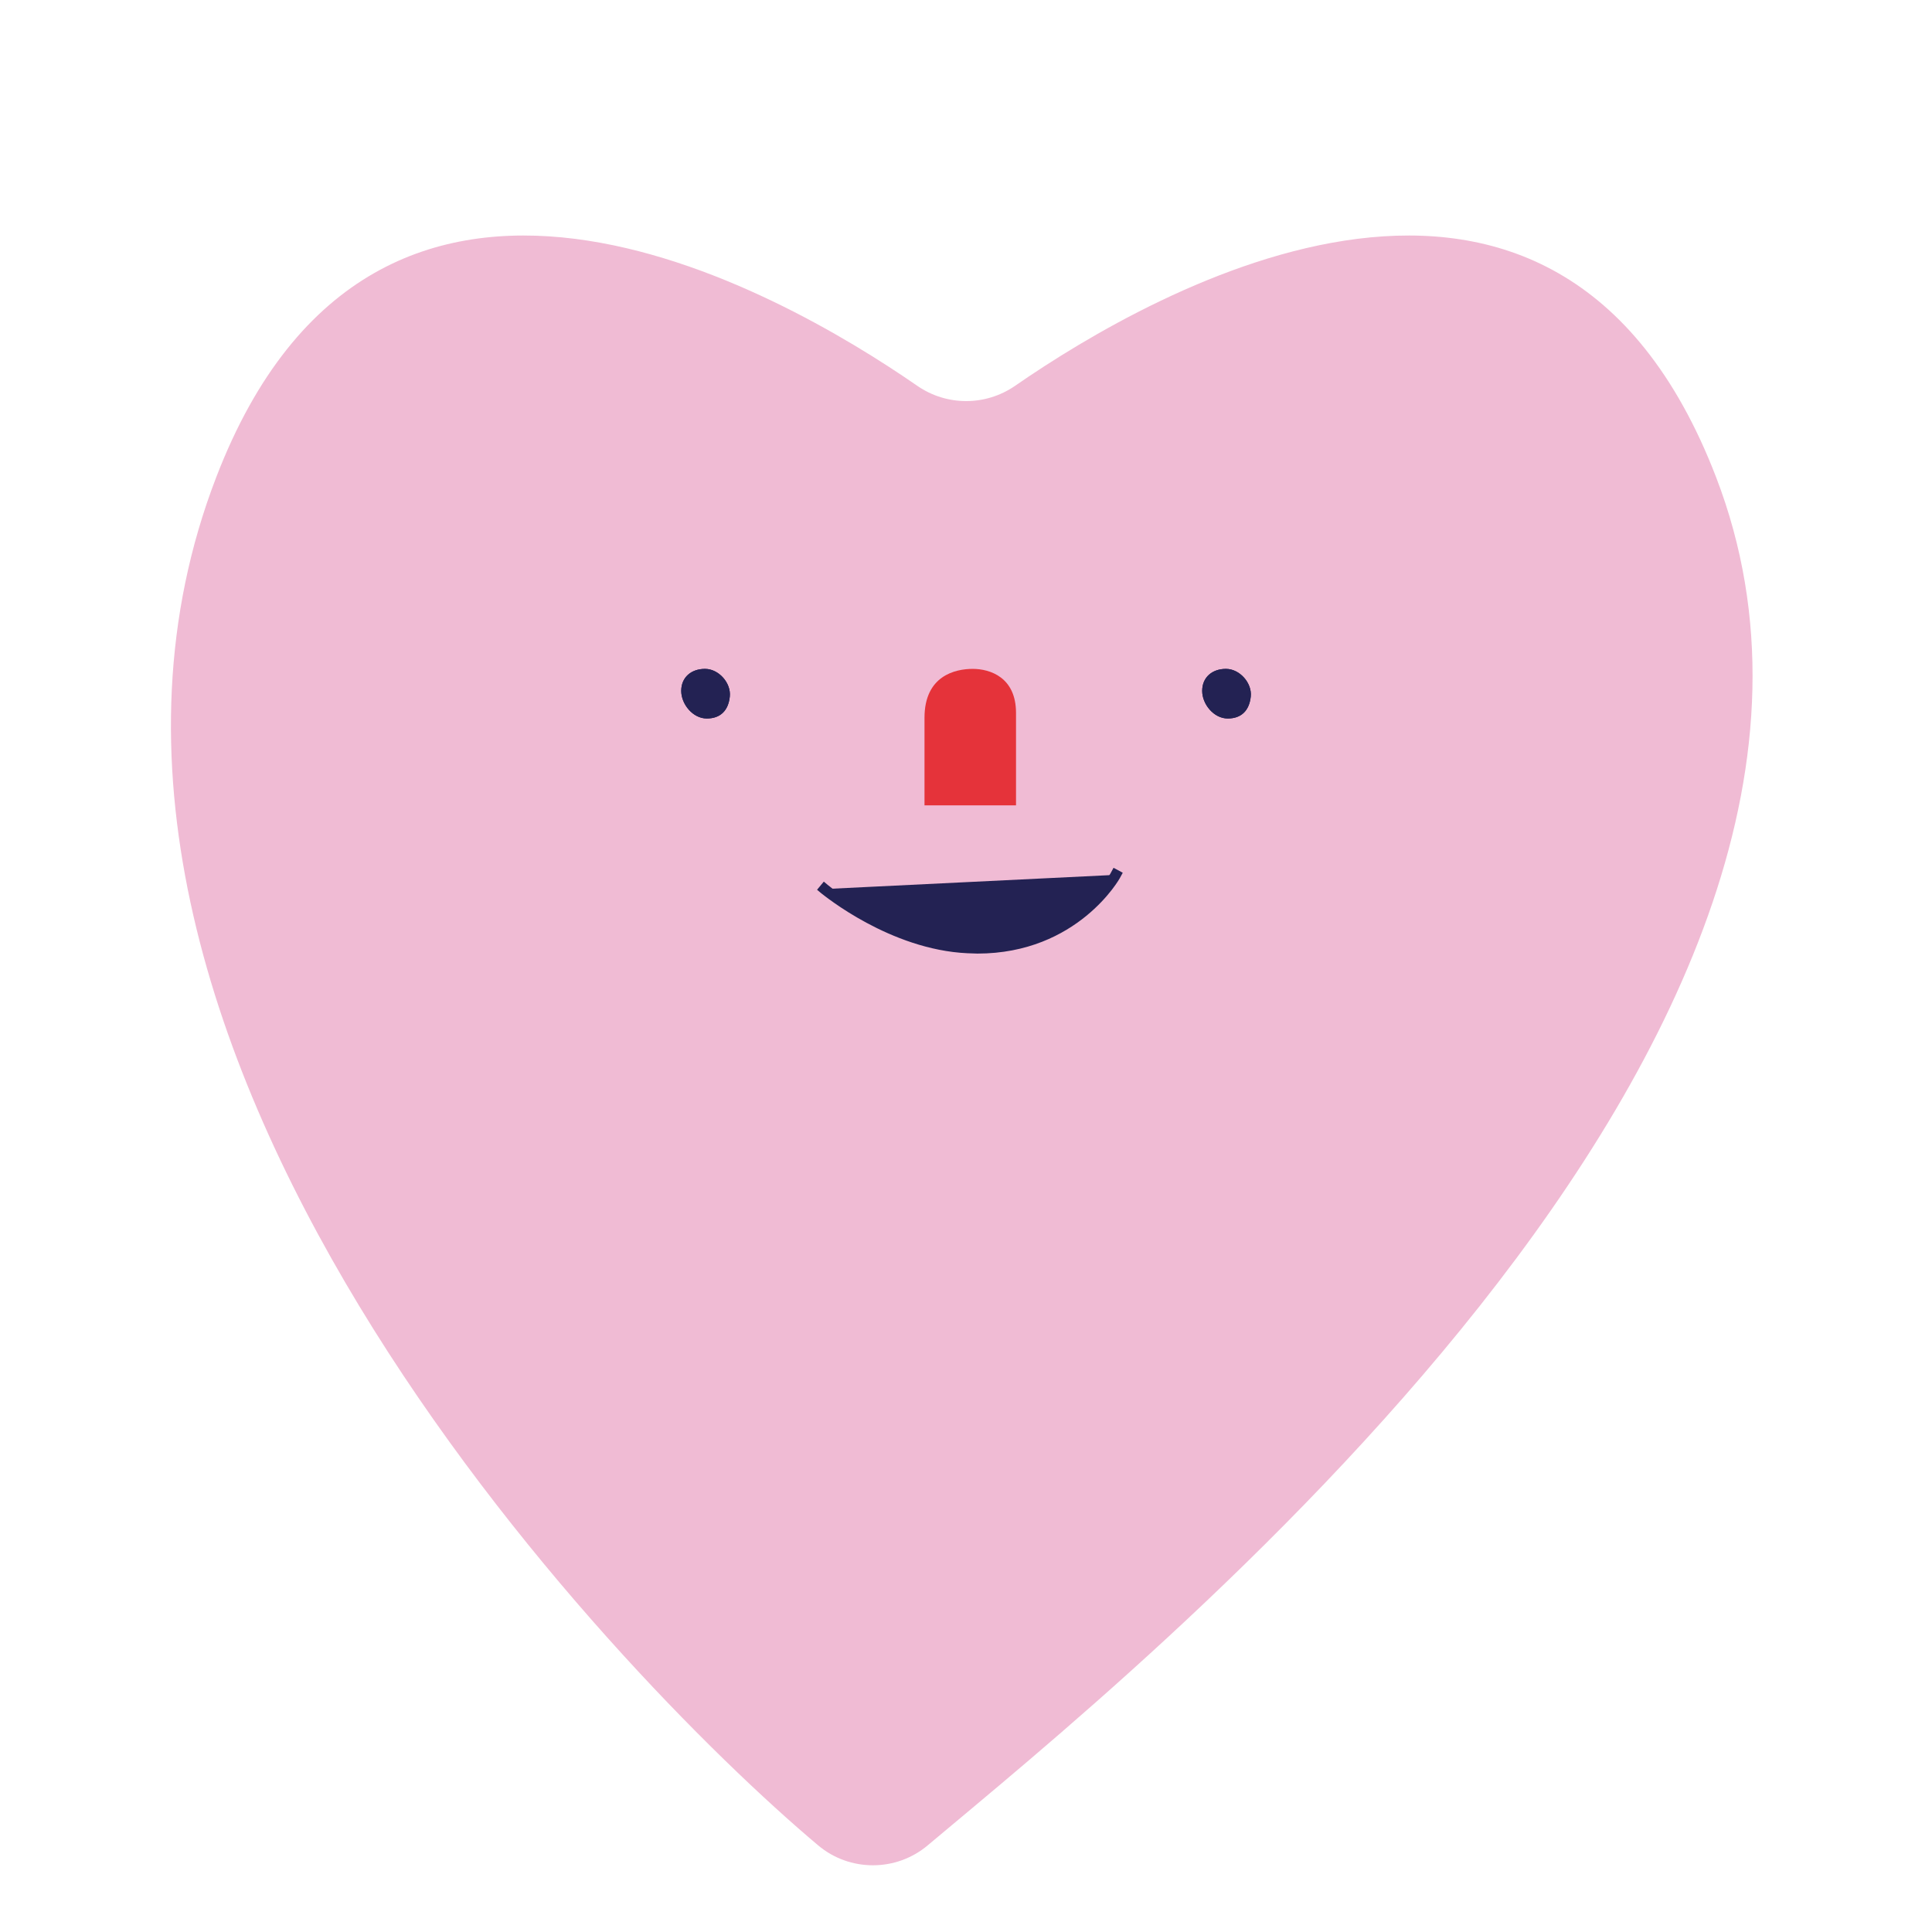 <svg xmlns="http://www.w3.org/2000/svg" xmlns:xlink="http://www.w3.org/1999/xlink" width="500" zoomAndPan="magnify" viewBox="0 0 375 375" height="500" preserveAspectRatio="xMidYMid meet" version="1.0"><path fill="#f0bbd4" d="M 333.082 92.594 C 301.902 11.59 224.051 56.188 197 74.906 C 191.285 78.832 183.781 78.832 178.07 74.906 C 151.02 56.188 73.168 11.59 41.984 92.594 C 0.137 201.129 118.871 324.594 158.797 358.18 C 164.922 363.34 173.941 363.34 180.066 358.18 C 219.988 324.594 374.863 201.129 333.082 92.594 Z M 333.082 92.594 " fill-opacity="1" fill-rule="nonzero"/><path fill="#232253" d="M 141.656 135.195 C 141.383 137.879 139.867 139.461 137.184 139.461 C 134.5 139.461 132.227 136.711 132.227 134.094 C 132.227 131.48 134.152 129.828 136.84 129.828 C 139.523 129.828 141.934 132.582 141.656 135.195 Z M 160.035 172.566 C 160.035 172.566 172.977 183.234 187.773 183.992 C 208.219 185.023 216.48 169.812 216.48 169.812 M 242.773 135.195 C 242.496 137.879 240.984 139.461 238.301 139.461 C 235.613 139.461 233.344 136.711 233.344 134.094 C 233.344 131.48 235.27 129.828 237.953 129.828 C 240.641 129.828 243.047 132.582 242.773 135.195 Z M 242.773 135.195 " fill-opacity="1" fill-rule="nonzero"/><path fill="#e5333a" d="M 179.445 156.324 L 179.445 139.324 C 179.445 131.137 185.434 129.828 188.809 129.828 C 192.18 129.828 197.207 131.48 197.207 138.359 L 197.207 156.324 Z M 179.445 156.324 " fill-opacity="1" fill-rule="nonzero"/><path fill="#232253" d="M 141.656 135.195 C 141.383 137.879 139.867 139.461 137.184 139.461 C 134.5 139.461 132.227 136.711 132.227 134.094 C 132.227 131.48 134.152 129.828 136.84 129.828 C 139.523 129.828 141.934 132.582 141.656 135.195 Z M 217.441 170.293 L 217.926 169.398 L 216.137 168.438 L 215.652 169.332 C 215.652 169.398 213.59 173.047 209.113 176.559 C 203.195 181.238 196.035 183.371 187.844 182.957 C 173.527 182.27 160.793 171.879 160.723 171.809 L 159.898 171.121 L 158.59 172.703 L 159.414 173.391 C 159.965 173.805 172.77 184.336 187.773 185.023 C 188.465 185.023 189.082 185.09 189.703 185.09 C 209.184 185.09 217.375 170.5 217.441 170.293 Z M 242.773 135.195 C 242.496 137.879 240.984 139.461 238.301 139.461 C 235.613 139.461 233.344 136.711 233.344 134.094 C 233.344 131.48 235.27 129.828 237.953 129.828 C 240.641 129.828 243.047 132.582 242.773 135.195 Z M 242.773 135.195 " fill-opacity="1" fill-rule="nonzero"/></svg>
